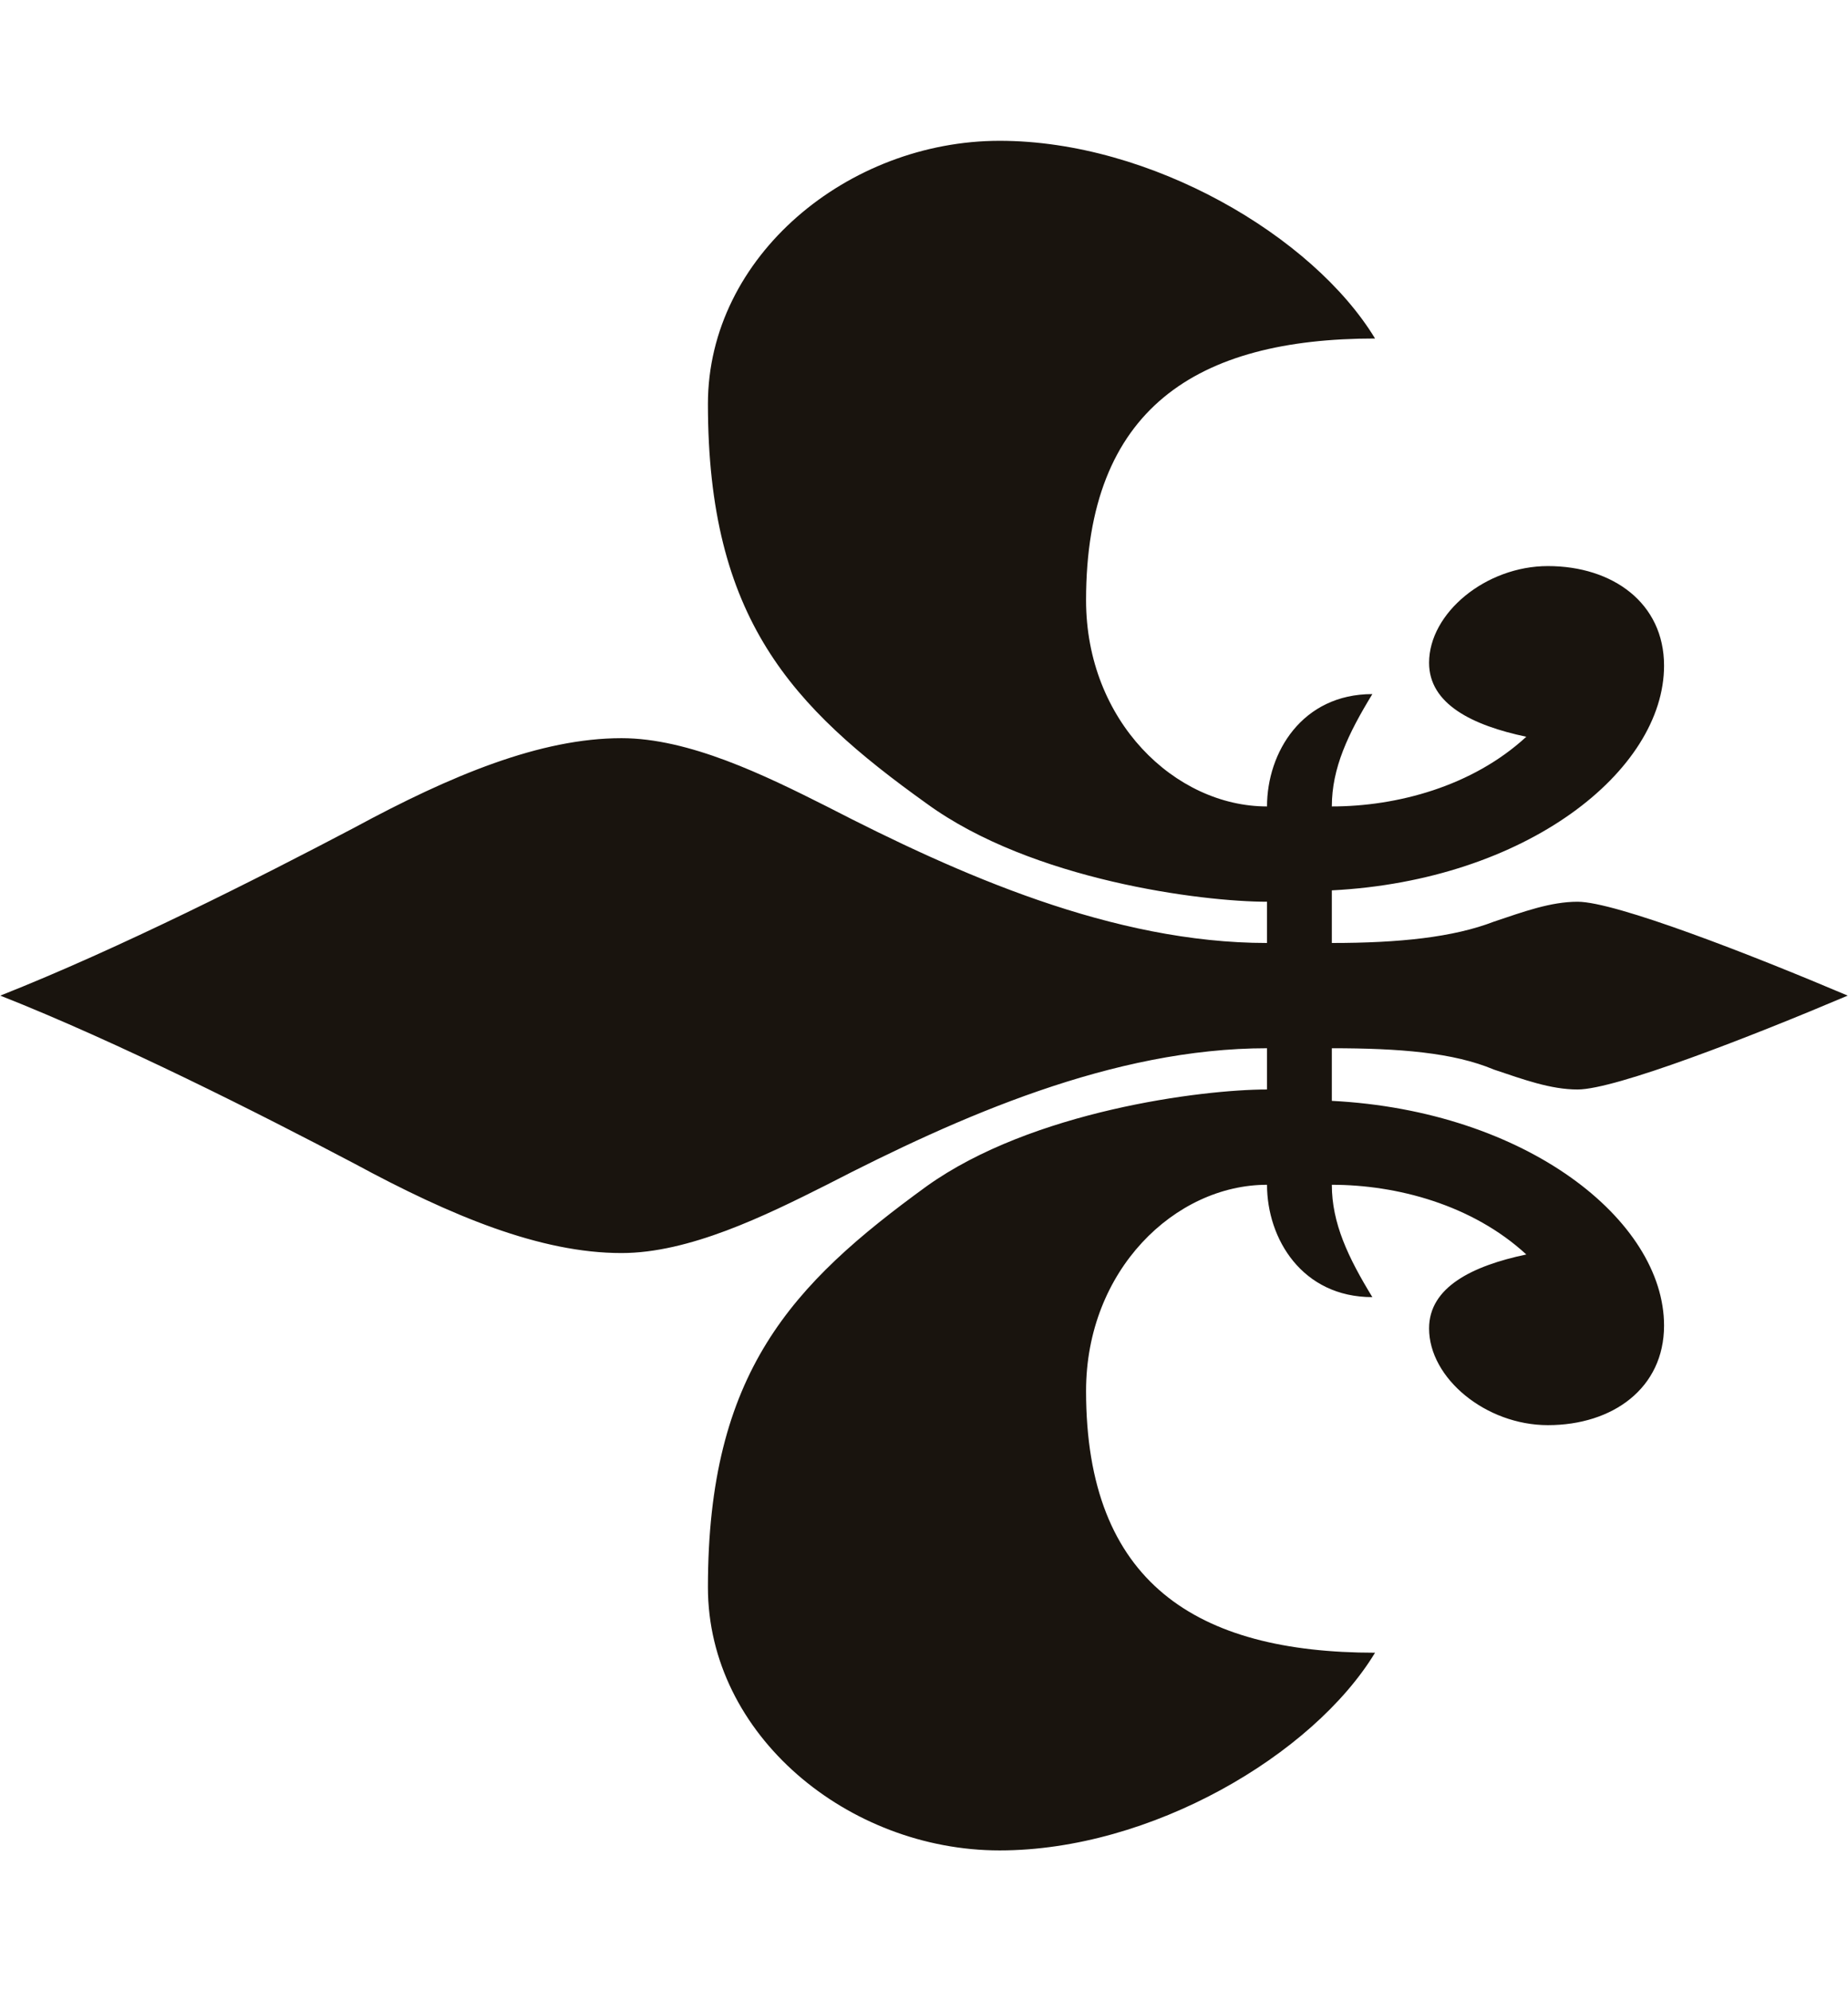 <svg id="SvgjsSvg1000" xmlns="http://www.w3.org/2000/svg" version="1.1" xmlns:xlink="http://www.w3.org/1999/xlink" xmlns:svgjs="http://svgjs.com/svgjs" width="13" height="14"><defs id="SvgjsDefs1001"></defs><path id="SvgjsPath1007" d="M870.913 1351.66C870.457 1351.66 869.26 1351.81 868.519 1352.34C867.569 1353.03 866.98 1353.65 866.98 1355.16C866.98 1356.2 867.968 1357.01 869.032 1357.01C870.096 1357.01 871.236 1356.34 871.673 1355.62C870.419 1355.62 869.64 1355.13 869.64 1353.78C869.64 1352.93 870.267 1352.33 870.913 1352.33C870.913 1352.71 871.16 1353.12 871.654 1353.12C871.483 1352.84 871.369 1352.6 871.369 1352.33C871.825 1352.33 872.357 1352.47 872.737 1352.82C872.357 1352.9 872.053 1353.05 872.053 1353.34C872.053 1353.69 872.452 1354.02 872.889 1354.02C873.345 1354.02 873.706 1353.76 873.706 1353.32C873.706 1352.58 872.737 1351.81 871.369 1351.74L871.369 1351.37C871.844 1351.37 872.224 1351.4 872.509 1351.52C872.718 1351.59 872.908 1351.66 873.098 1351.66C873.364 1351.66 874.314 1351.29 874.998 1351C874.314 1350.71 873.364 1350.34 873.098 1350.34C872.908 1350.34 872.718 1350.41 872.509 1350.48C872.224 1350.59 871.844 1350.63 871.369 1350.63L871.369 1350.26C872.737 1350.19 873.706 1349.42 873.706 1348.68C873.706 1348.24 873.345 1347.98 872.889 1347.98C872.452 1347.98 872.053 1348.31 872.053 1348.66C872.053 1348.95 872.357 1349.1 872.737 1349.18C872.357 1349.53 871.825 1349.67 871.369 1349.67C871.369 1349.4 871.483 1349.16 871.654 1348.88C871.16 1348.88 870.913 1349.29 870.913 1349.67C870.267 1349.67 869.64 1349.07 869.64 1348.22C869.64 1346.87 870.419 1346.38 871.673 1346.38C871.236 1345.66 870.096 1344.99 869.032 1344.99C867.968 1344.99 866.98 1345.8 866.98 1346.84C866.98 1348.35 867.569 1348.97 868.519 1349.65C869.26 1350.19 870.457 1350.34 870.913 1350.34L870.913 1350.63C869.83 1350.63 868.747 1350.15 867.816 1349.67C867.379 1349.45 866.847 1349.19 866.372 1349.19C865.802 1349.19 865.175 1349.45 864.491 1349.82C863.826 1350.17 862.838 1350.67 862.002 1351C862.838 1351.33 863.826 1351.83 864.491 1352.18C865.175 1352.55 865.802 1352.81 866.372 1352.81C866.847 1352.81 867.379 1352.55 867.816 1352.33C868.747 1351.85 869.83 1351.37 870.913 1351.37Z " fill="#19140e" transform="matrix(1,0,0,1,-862,-1344)"></path></svg>